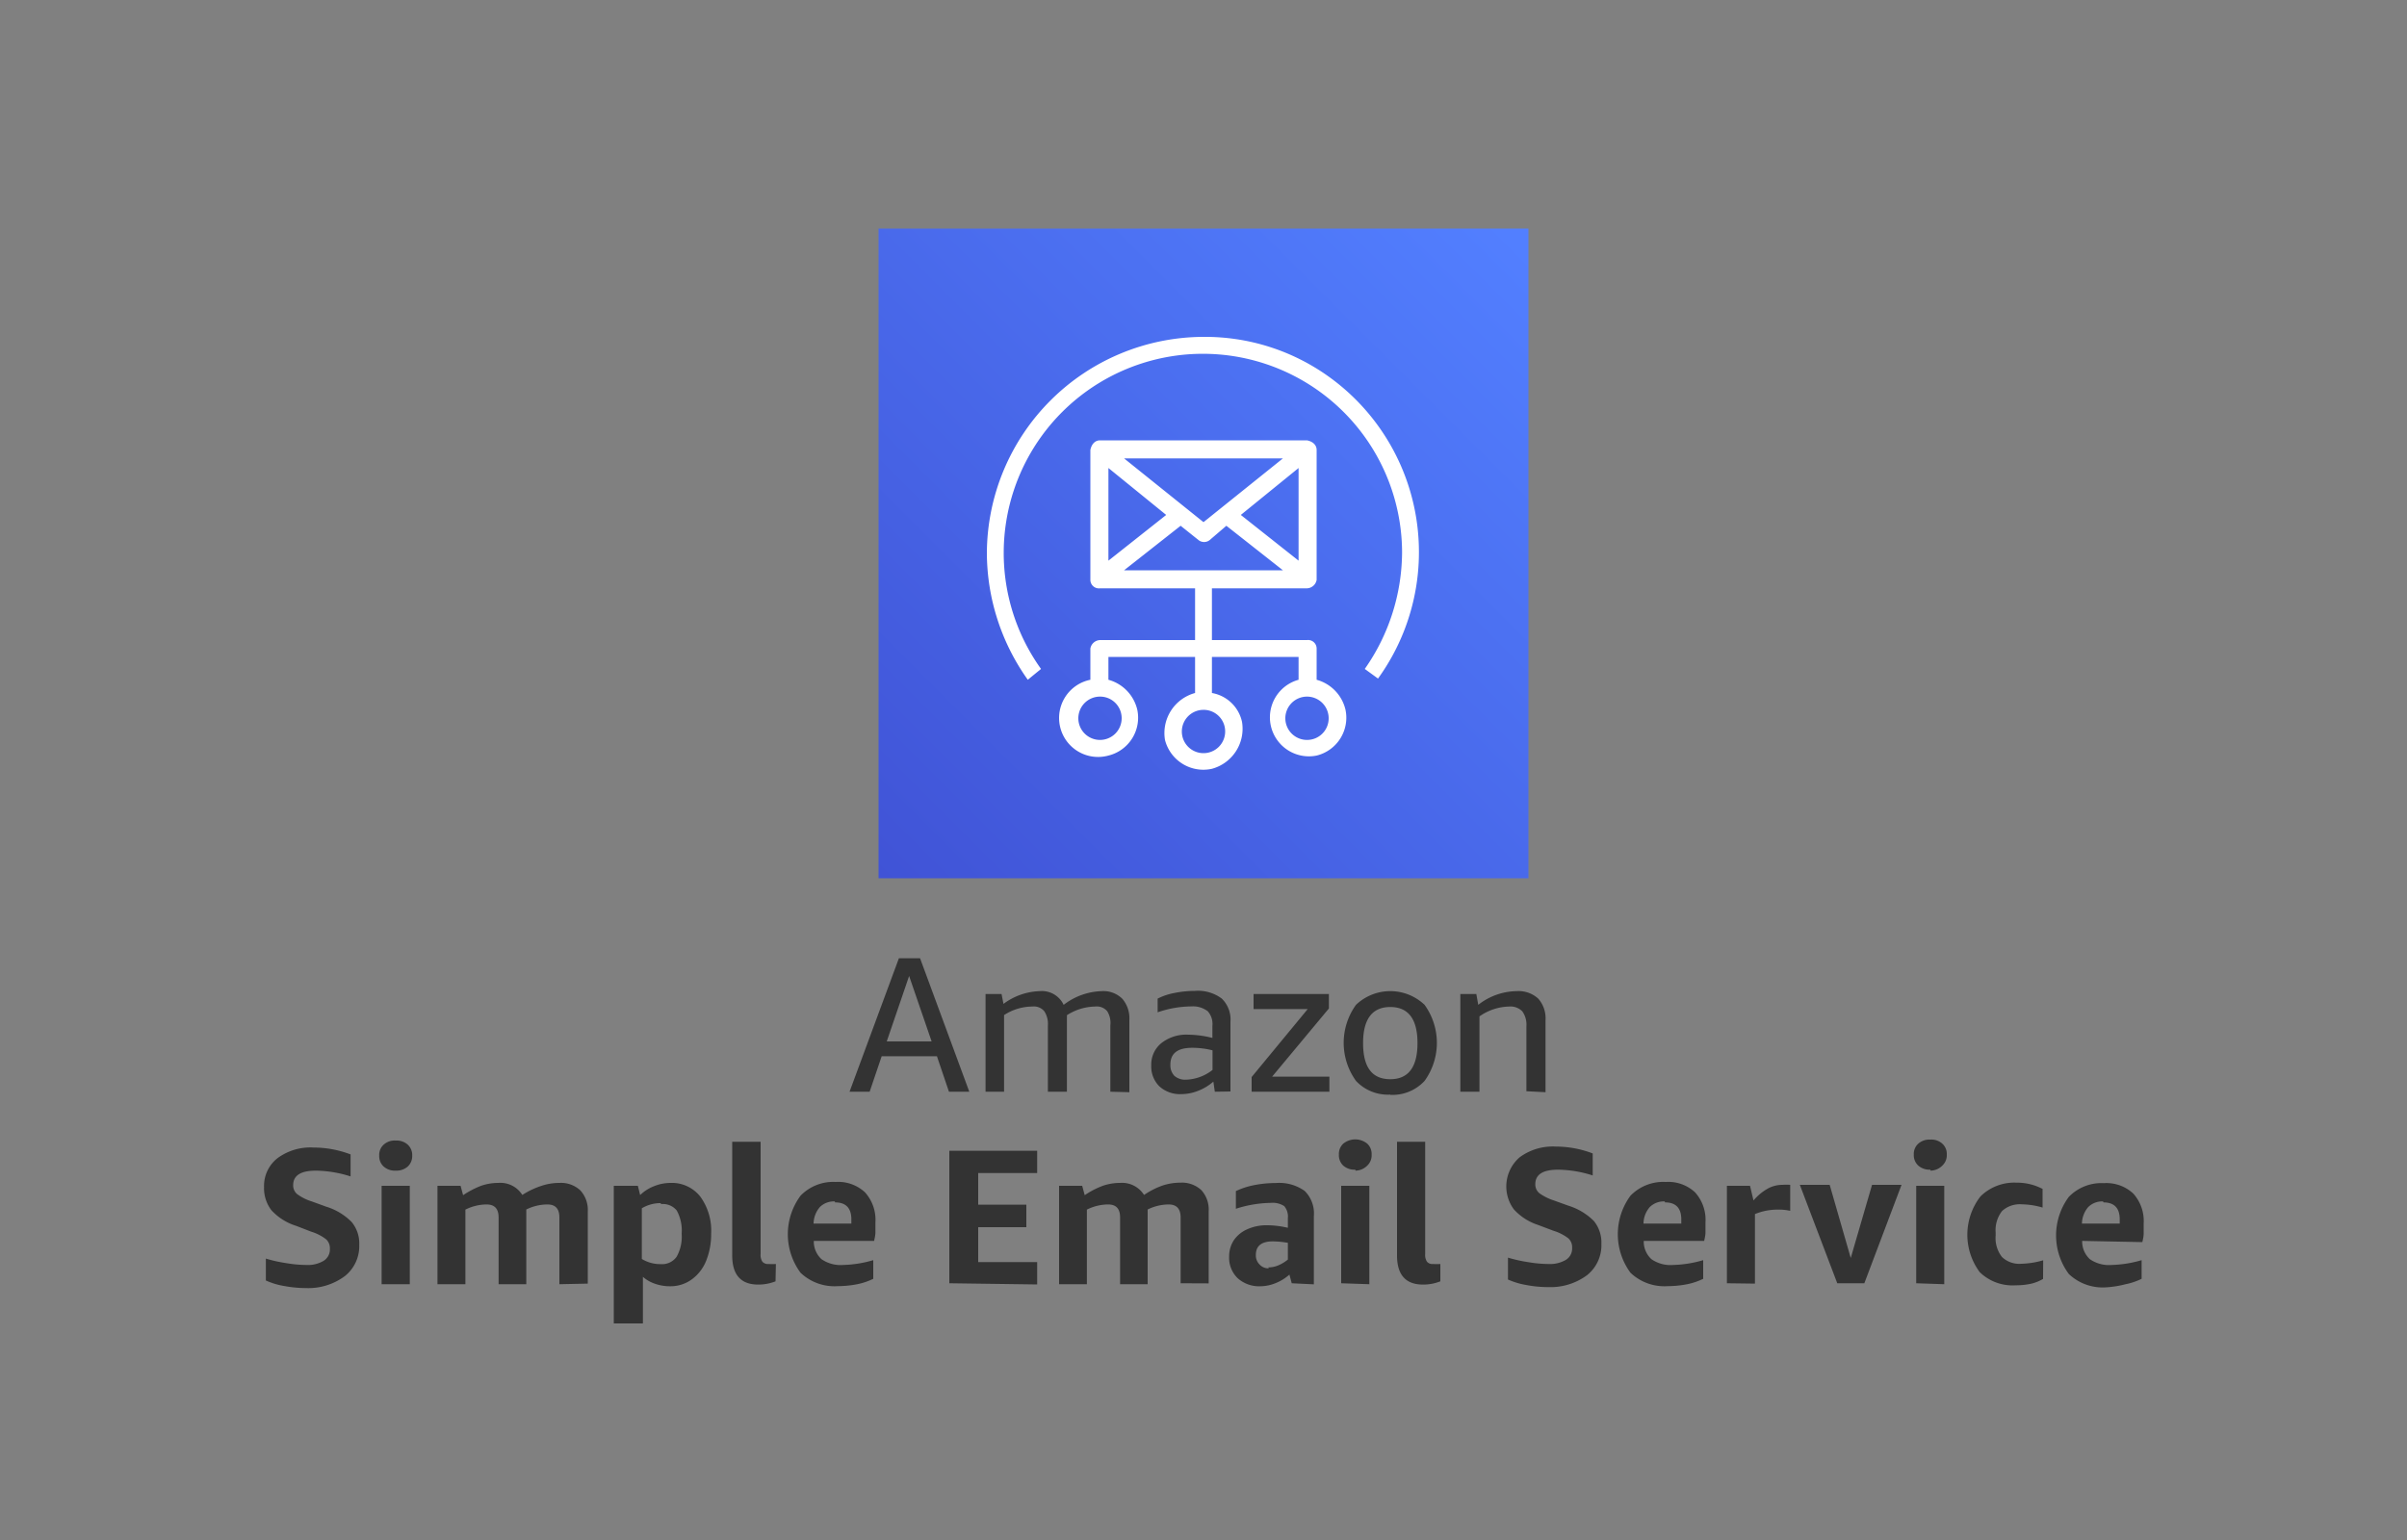 <svg xmlns="http://www.w3.org/2000/svg" width="200" height="128">
    <rect width="100%" height="100%" fill="#808080" stroke="none"/>
    <defs>
        <linearGradient id="a" x1="365.03" y1="-110.97" x2="258.97" y2="-217.03" gradientTransform="rotate(90 74 -165)" gradientUnits="userSpaceOnUse">
            <stop offset="0" stop-color="#2e27ad"/>
            <stop offset="1" stop-color="#527fff"/>
        </linearGradient>
    </defs>
    <path d="M78.85 90.74l-1-2.95h-4.59l-1 2.95h-1.67l4.1-11.09h1.76l4.09 11.09zm-5.17-4.18h3.73l-1.87-5.44zm18.58 4.18v-5.51a1.83 1.83 0 00-.26-1.18 1.13 1.13 0 00-1-.39 4.49 4.49 0 00-2.35.72 1.94 1.94 0 010 .24v6.12h-1.58v-5.51a1.9 1.9 0 00-.3-1.18 1.13 1.13 0 00-1-.39 4.35 4.35 0 00-2.34.71v6.37h-1.54v-8.12h1.33l.16.82a5.32 5.32 0 013-1.06 2 2 0 012 1.14 5.43 5.43 0 013.17-1.14 2.23 2.23 0 011.7.63 2.49 2.49 0 01.59 1.77v6zm8.68 0l-.12-.84a4.2 4.2 0 01-1.28.77 3.76 3.76 0 01-1.38.27 2.54 2.54 0 01-1.82-.64 2.31 2.31 0 01-.68-1.74 2.28 2.28 0 01.84-1.86 3.34 3.34 0 012.24-.7 8.38 8.38 0 012 .27v-1a1.59 1.59 0 00-.39-1.22 2 2 0 00-1.35-.4 8.71 8.71 0 00-2.81.49V83a5.17 5.17 0 011.41-.47 8.55 8.55 0 011.68-.17 3.29 3.29 0 012.24.64 2.42 2.42 0 01.72 1.92v5.8zm-2.4-1a3.75 3.75 0 002.21-.81V87.3a6.86 6.86 0 00-1.69-.21c-1.21 0-1.81.46-1.81 1.39a1.27 1.27 0 00.33.94 1.37 1.37 0 00.96.32zm5.46 1v-1.22l4.66-5.65h-4.5v-1.25h6.26v1.2l-4.72 5.67h4.76v1.25zm11.52.24a3.63 3.63 0 01-2.85-1.14 5.4 5.4 0 010-6.32 4.13 4.13 0 015.7 0 5.4 5.4 0 010 6.32 3.63 3.63 0 01-2.85 1.16zm0-1.28c1.5 0 2.26-1 2.26-3s-.76-3-2.26-3-2.26 1-2.26 3 .74 3 2.26 3zm11.31 1v-5.39a1.9 1.9 0 00-.34-1.25 1.37 1.37 0 00-1.08-.4 4.45 4.45 0 00-2.48.82v6.26h-1.59v-8.12h1.33l.16.9a5.27 5.27 0 013.2-1.14 2.41 2.41 0 011.78.62 2.46 2.46 0 01.61 1.78v6zM24.61 101.89a4.7 4.7 0 01-2.05-1.29 3 3 0 01-.62-1.93 2.93 2.93 0 011.11-2.4 4.6 4.6 0 013-.89 8.66 8.66 0 013.08.57v1.83a9.85 9.85 0 00-2.88-.48c-1.26 0-1.89.4-1.89 1.21a.94.94 0 00.33.74 4.07 4.07 0 001.22.61l1.18.43a5.07 5.07 0 012.12 1.27 2.77 2.77 0 01.64 1.9 3.18 3.18 0 01-1.19 2.6 5.07 5.07 0 01-3.25 1 10 10 0 01-1.79-.17 6.16 6.16 0 01-1.53-.46v-1.82a11.94 11.94 0 001.71.38 10.29 10.29 0 001.65.15 2.57 2.57 0 001.45-.35 1.11 1.11 0 00.51-1 1 1 0 00-.31-.78 3.85 3.85 0 00-1.25-.64zm8.27-4.59a1.4 1.4 0 01-1-.34 1.16 1.16 0 01-.37-.91 1.14 1.14 0 01.37-.91 1.35 1.35 0 011-.34 1.38 1.38 0 011 .34 1.17 1.17 0 01.37.91 1.19 1.19 0 01-.37.91 1.42 1.42 0 01-1 .34zm-1.17 9.44v-8.18h2.34v8.18zm14.77 0v-5.54c0-.73-.32-1.09-1-1.09a4 4 0 00-1.75.42v6.21h-2.3v-5.54c0-.73-.33-1.09-1-1.09a4 4 0 00-1.76.43v6.2h-2.32v-8.18h1.92l.21.78a7.48 7.48 0 011.52-.79 4.42 4.42 0 011.4-.23 2.15 2.15 0 012 1 6.76 6.76 0 011.6-.76 4.65 4.65 0 011.49-.24 2.35 2.35 0 011.73.62 2.4 2.4 0 01.62 1.75v6zM51 110V98.56h2l.19.77a3.45 3.45 0 011.16-.74 3.69 3.69 0 011.38-.27 3 3 0 012.46 1.14 4.8 4.8 0 01.9 3.07 5.9 5.9 0 01-.41 2.25 3.53 3.53 0 01-1.2 1.56 3 3 0 01-1.81.57 3.69 3.69 0 01-1.25-.21 3 3 0 01-1-.57V110zm3.9-10a3 3 0 00-1.57.43v4.21a2.92 2.92 0 001.57.43 1.48 1.48 0 001.32-.61 3.41 3.41 0 00.42-1.92 3.46 3.46 0 00-.41-1.93 1.49 1.49 0 00-1.3-.53zm9.54 6.5a3.84 3.84 0 01-1.44.27c-1.44 0-2.16-.81-2.16-2.42V94.9h2.36v9.34a1 1 0 00.15.63.62.62 0 00.51.19 5.86 5.86 0 00.61 0zm3.18-3.36a2 2 0 00.64 1.52 2.8 2.8 0 001.81.48 9.67 9.67 0 002.49-.4v1.55a5.45 5.45 0 01-1.33.45 8.53 8.53 0 01-1.61.16 4.09 4.09 0 01-3.1-1.11 5.38 5.38 0 010-6.41 3.78 3.78 0 012.92-1.14 3.26 3.26 0 012.44.87 3.41 3.41 0 01.86 2.49v.8c0 .3-.07.54-.11.74zm1.74-3.28a1.64 1.64 0 00-1.24.47 2.17 2.17 0 00-.52 1.37h3.14v-.28q.03-1.48-1.35-1.48zm9.52 6.8V95.65h7.3v1.85h-4.9v2.63h4V102h-4v2.9h4.9v1.86zm19.22 0v-5.46c0-.73-.33-1.09-1-1.09a4 4 0 00-1.74.42v6.21h-2.29v-5.54c0-.73-.32-1.09-1-1.09a4 4 0 00-1.76.43v6.2H88v-8.18h1.92l.21.78a7 7 0 011.53-.79 4.42 4.42 0 011.4-.23 2.16 2.16 0 012 1 6.71 6.71 0 011.53-.78 4.7 4.7 0 011.49-.24 2.36 2.36 0 011.74.62 2.39 2.39 0 01.61 1.75v6zm9.23 0l-.19-.72a3.84 3.84 0 01-1.15.71 3.41 3.41 0 01-1.25.26 2.66 2.66 0 01-1.9-.67 2.36 2.36 0 01-.71-1.79 2.45 2.45 0 01.38-1.35 2.6 2.6 0 011.11-.92 3.86 3.86 0 011.69-.34 7.72 7.72 0 011.7.21v-.8a1.34 1.34 0 00-.3-1 1.75 1.75 0 00-1.12-.27 9.78 9.78 0 00-2.9.49V99a6.34 6.34 0 011.49-.49 9.21 9.21 0 011.82-.18 3.63 3.63 0 012.41.66 2.63 2.63 0 01.76 2.09v5.67zm-1.94-1.32a2.09 2.09 0 00.83-.17 3.21 3.21 0 00.79-.48v-1.39a7.59 7.59 0 00-1.26-.12c-.93 0-1.4.38-1.4 1.12a1.05 1.05 0 00.28.77 1 1 0 00.79.35zm7.22-8.12a1.42 1.42 0 01-1-.34 1.18 1.18 0 01-.36-.91 1.17 1.17 0 01.36-.91 1.58 1.58 0 012 0 1.17 1.17 0 01.36.91 1.18 1.18 0 01-.36.91 1.42 1.42 0 01-.97.42zm-1.17 9.44v-8.1h2.34v8.18zm8.24-.16a3.84 3.84 0 01-1.44.27c-1.44 0-2.16-.81-2.16-2.42V94.9h2.34v9.34a1 1 0 00.15.63.59.59 0 00.5.19 5.66 5.66 0 00.61 0zm8.11-4.69a4.66 4.66 0 01-2-1.29 3.2 3.2 0 01.48-4.33 4.63 4.63 0 013-.89 8.6 8.6 0 013.07.57v1.83a9.74 9.74 0 00-2.88-.48c-1.26 0-1.89.4-1.89 1.21a.94.94 0 00.33.74 4.34 4.34 0 001.22.61l1.19.43a5.13 5.13 0 012.12 1.27 2.81 2.81 0 01.63 1.9 3.17 3.17 0 01-1.18 2.6 5.09 5.09 0 01-3.25 1 9.78 9.78 0 01-1.79-.17 6.38 6.38 0 01-1.54-.46v-1.82a11.94 11.94 0 001.71.38 10.29 10.29 0 001.65.15 2.62 2.62 0 001.46-.35 1.11 1.11 0 00.51-1 1 1 0 00-.31-.78 3.93 3.93 0 00-1.26-.64zm8.79 1.33a2 2 0 00.64 1.52 2.78 2.78 0 001.81.48 9.67 9.67 0 002.49-.4v1.55a5.45 5.45 0 01-1.33.45 8.53 8.53 0 01-1.61.16 4.09 4.09 0 01-3.1-1.11 5.4 5.4 0 010-6.41 3.8 3.8 0 012.93-1.14 3.26 3.26 0 012.44.87 3.41 3.41 0 01.86 2.49v.8c0 .3-.07.54-.11.74zm1.74-3.28a1.64 1.64 0 00-1.24.47 2.12 2.12 0 00-.52 1.37h3.14v-.28q.03-1.48-1.35-1.48zm5.17 6.8v-8.1h1.92l.29 1.22a4.31 4.31 0 011.21-1 2.51 2.51 0 011.2-.3 4.72 4.72 0 01.64 0v2.16a4.31 4.31 0 00-1-.1 4.92 4.92 0 00-1.93.37v5.78zm9.17 0l-3.11-8.18h2.48l1.75 6.08 1.77-6.08H158l-3.09 8.18zm7.73-9.44a1.42 1.42 0 01-1-.34 1.16 1.16 0 01-.37-.91 1.14 1.14 0 01.37-.91 1.38 1.38 0 011-.34 1.35 1.35 0 011 .34 1.14 1.14 0 01.37.91 1.16 1.16 0 01-.37.91 1.4 1.4 0 01-.97.42zm-1.17 9.44v-8.1h2.33v8.18zm10.54-.36a3.53 3.53 0 01-1 .4 5.79 5.79 0 01-1.26.13 3.92 3.92 0 01-3-1.09 5.21 5.21 0 01.06-6.3 4 4 0 013-1.14 4.54 4.54 0 012.16.52v1.55a6.29 6.29 0 00-1.72-.27 2.18 2.18 0 00-1.65.56 2.6 2.6 0 00-.53 1.8v.23a2.56 2.56 0 00.52 1.78 2.08 2.08 0 001.61.57 7 7 0 001.82-.29zm3.25-3.16a2 2 0 00.64 1.52 2.8 2.8 0 001.81.48 9.67 9.67 0 002.49-.4v1.55a5.45 5.45 0 01-1.33.45 8.53 8.53 0 01-1.62.26 4.09 4.09 0 01-3.1-1.11 5.38 5.38 0 010-6.41 3.78 3.78 0 012.92-1.14 3.26 3.26 0 012.44.87 3.41 3.41 0 01.86 2.49v.8c0 .3-.07.54-.11.74zm1.74-3.28a1.64 1.64 0 00-1.24.47 2.17 2.17 0 00-.52 1.37h3.14v-.28q.03-1.48-1.35-1.48z" fill="#333"/>
    <path d="M73 19h54v54H73z" fill="url(#a)"/>
    <path d="M100 28a18.05 18.05 0 00-18 18 18.25 18.25 0 003.4 10.5l1.1-.9a16.55 16.55 0 1130-9.7 17 17 0 01-3.1 9.7l1.1.8a17.94 17.94 0 00-4.1-25.1A17.62 17.62 0 00100 28zm9.4 28.5v-2.6a.71.71 0 00-.8-.7h-7.9v-4.3h7.9a.85.85 0 00.8-.7V37.4c0-.4-.3-.7-.8-.8H91.4c-.4 0-.7.3-.8.8v10.8a.71.71 0 00.8.7h7.9v4.3h-7.9a.85.85 0 00-.8.7v2.6a3.24 3.24 0 101.5 6.3 3.24 3.24 0 002.4-3.8 3.38 3.38 0 00-2.4-2.5v-1.9h7.2v3a3.45 3.45 0 00-2.5 3.9 3.29 3.29 0 003.9 2.4 3.45 3.45 0 002.5-3.9 3.1 3.1 0 00-2.5-2.4v-3h7.2v1.9a3.24 3.24 0 001.5 6.3 3.24 3.24 0 002.4-3.8 3.38 3.38 0 00-2.4-2.5zm-6.3-13.7l4.8-3.9v7.7zm-3.1.6l-6.6-5.3h13.2zm-3.1-.6l-4.8 3.8v-7.7zm1.2.9l1.5 1.2a.75.75 0 00.9 0l1.4-1.2 4.7 3.7H93.4zm-4.9 16a1.8 1.8 0 11-1.8-1.8 1.79 1.79 0 011.8 1.8zm8.6 1.1A1.8 1.8 0 11100 59a1.79 1.79 0 011.8 1.8zm6.8.7a1.8 1.8 0 111.8-1.8 1.79 1.79 0 01-1.8 1.8z" fill="#fff"/>
</svg>
